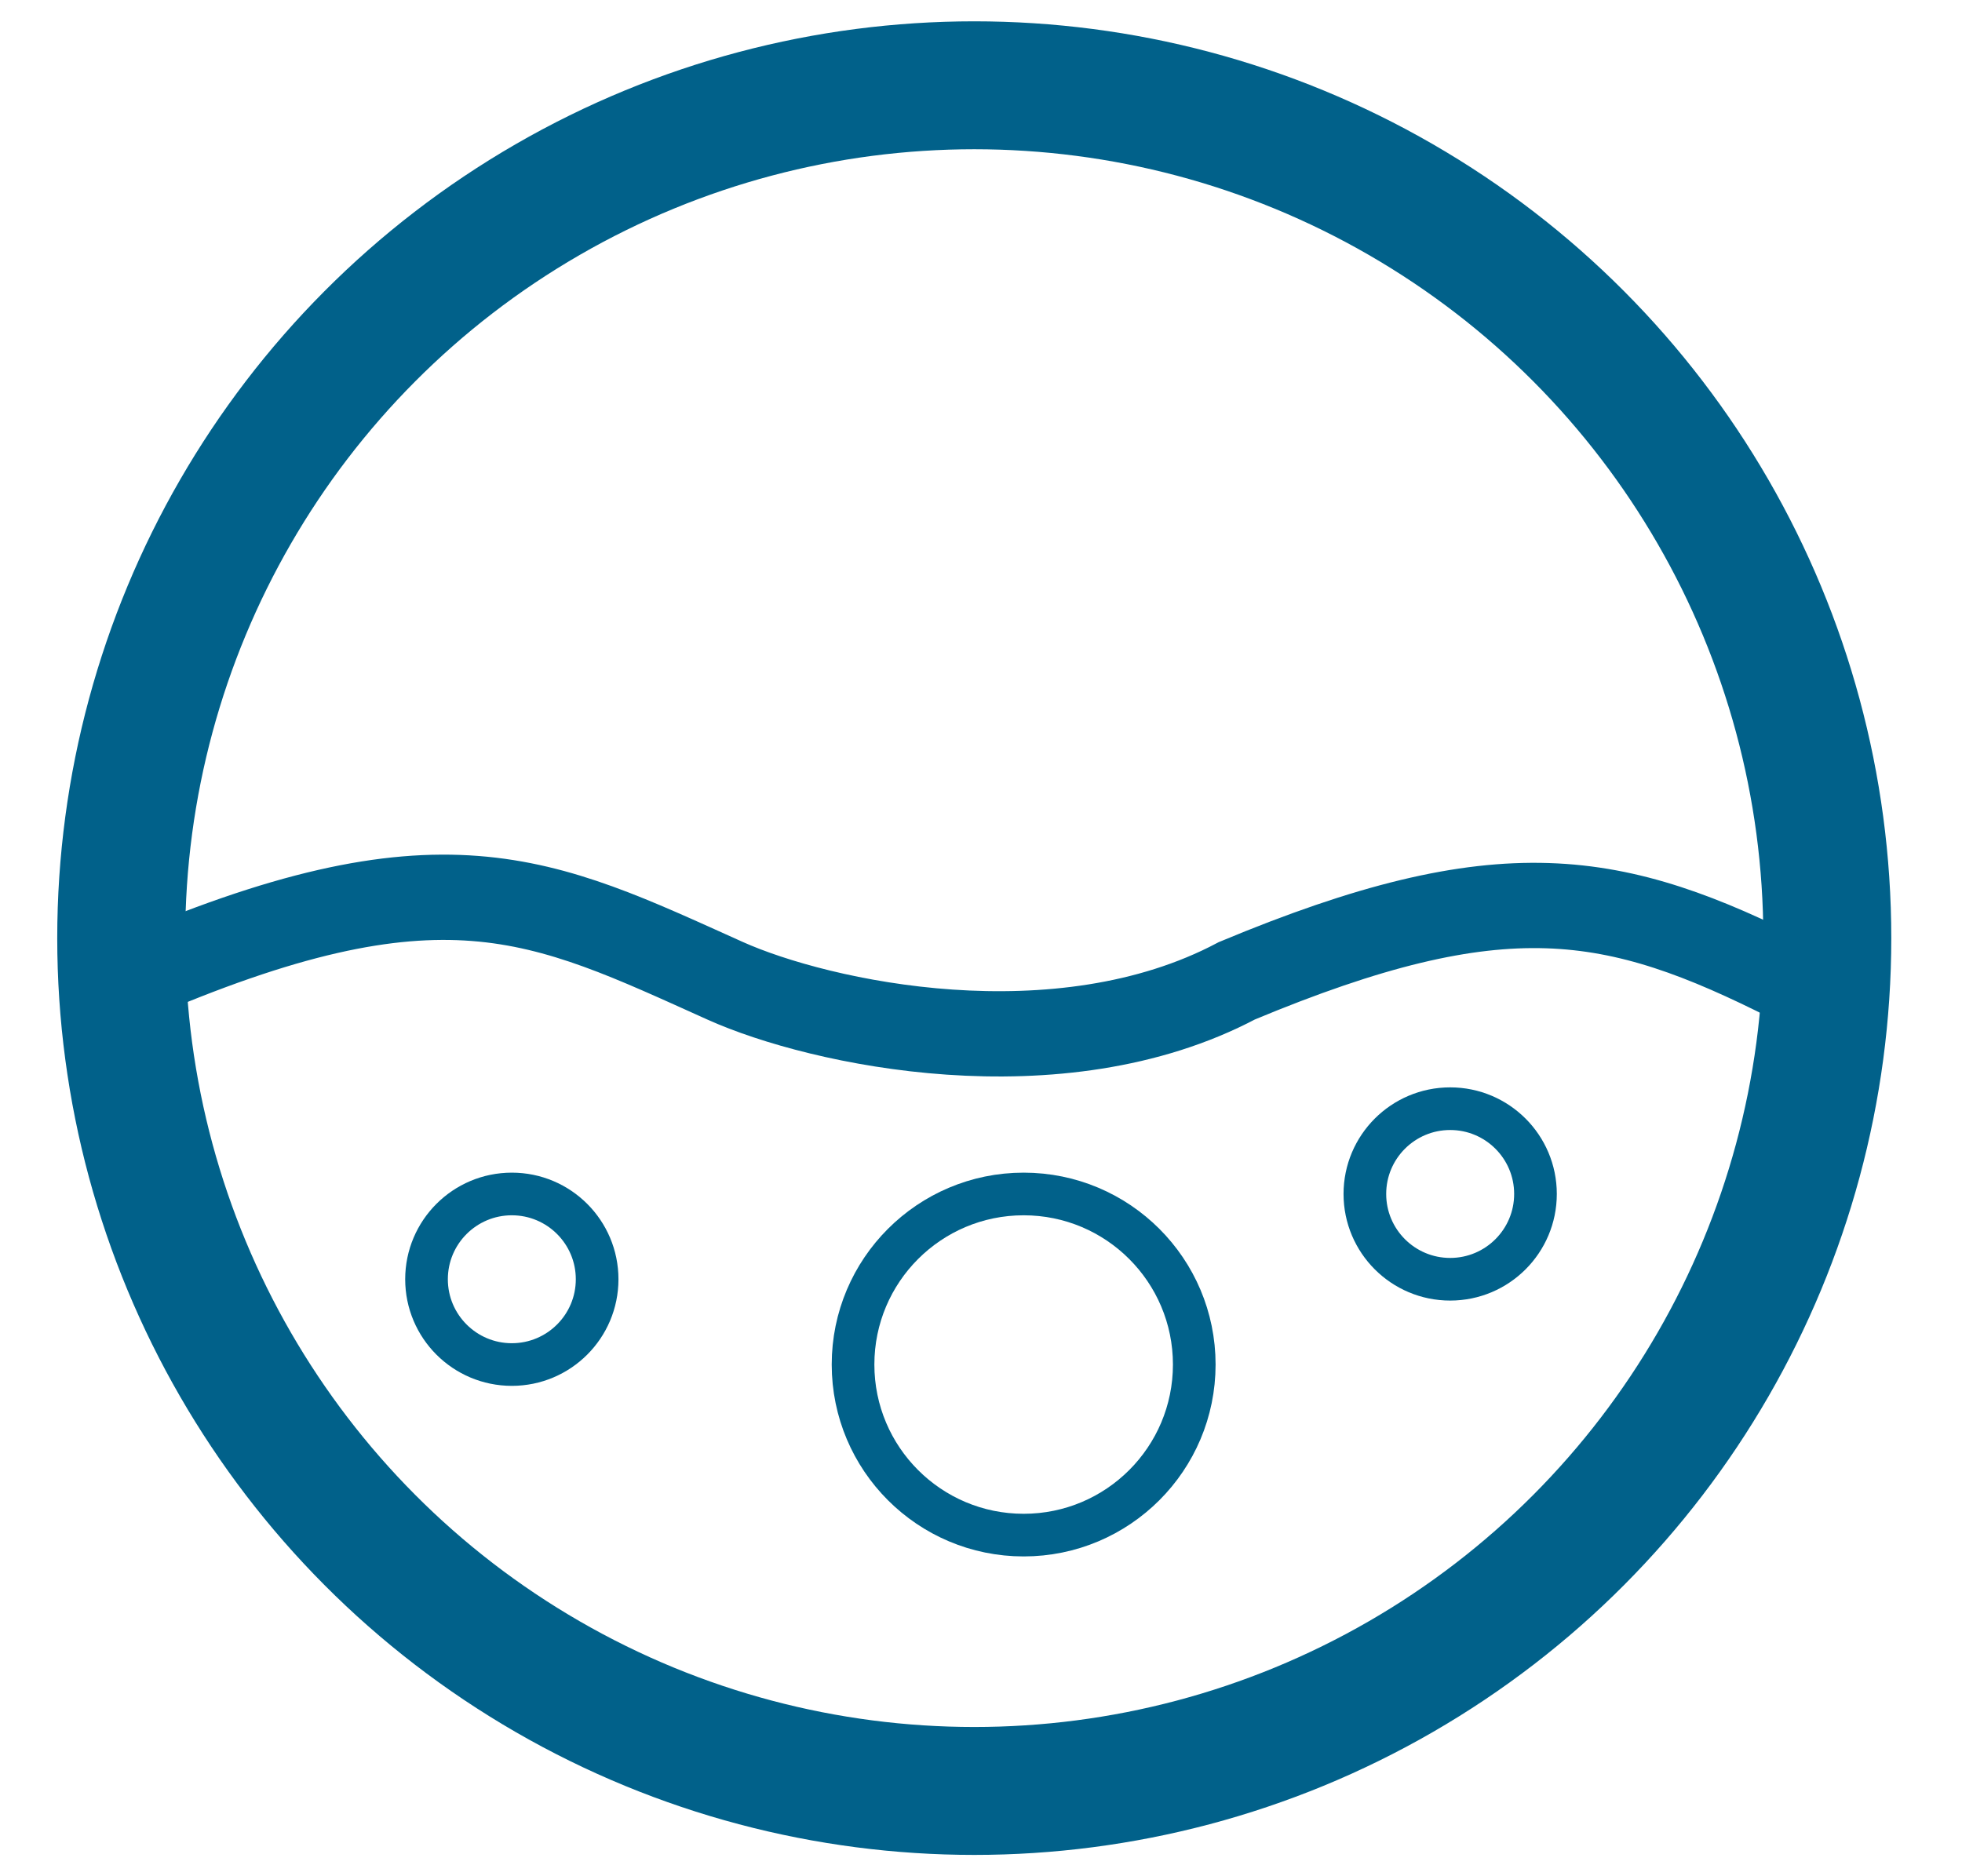<svg width="23" height="22" viewBox="0 0 23 22" fill="none" xmlns="http://www.w3.org/2000/svg">
<circle cx="11.421" cy="11" r="10" stroke="#01618A" stroke-width="1.5"/>
<path d="M1.5 11.5C5.177 9.899 6.339 10.528 8.5 11.5C9.612 12 12.411 12.606 14.5 11.5C17.613 10.201 18.925 10.451 21 11.5" stroke="#01618A" stroke-linecap="round"/>
<circle cx="6" cy="15" r="1" stroke="#01618A" stroke-width="0.5"/>
<circle cx="17" cy="14" r="1" stroke="#01618A" stroke-width="0.5"/>
<circle cx="12" cy="16" r="2" stroke="#01618A" stroke-width="0.5"/>
</svg>
